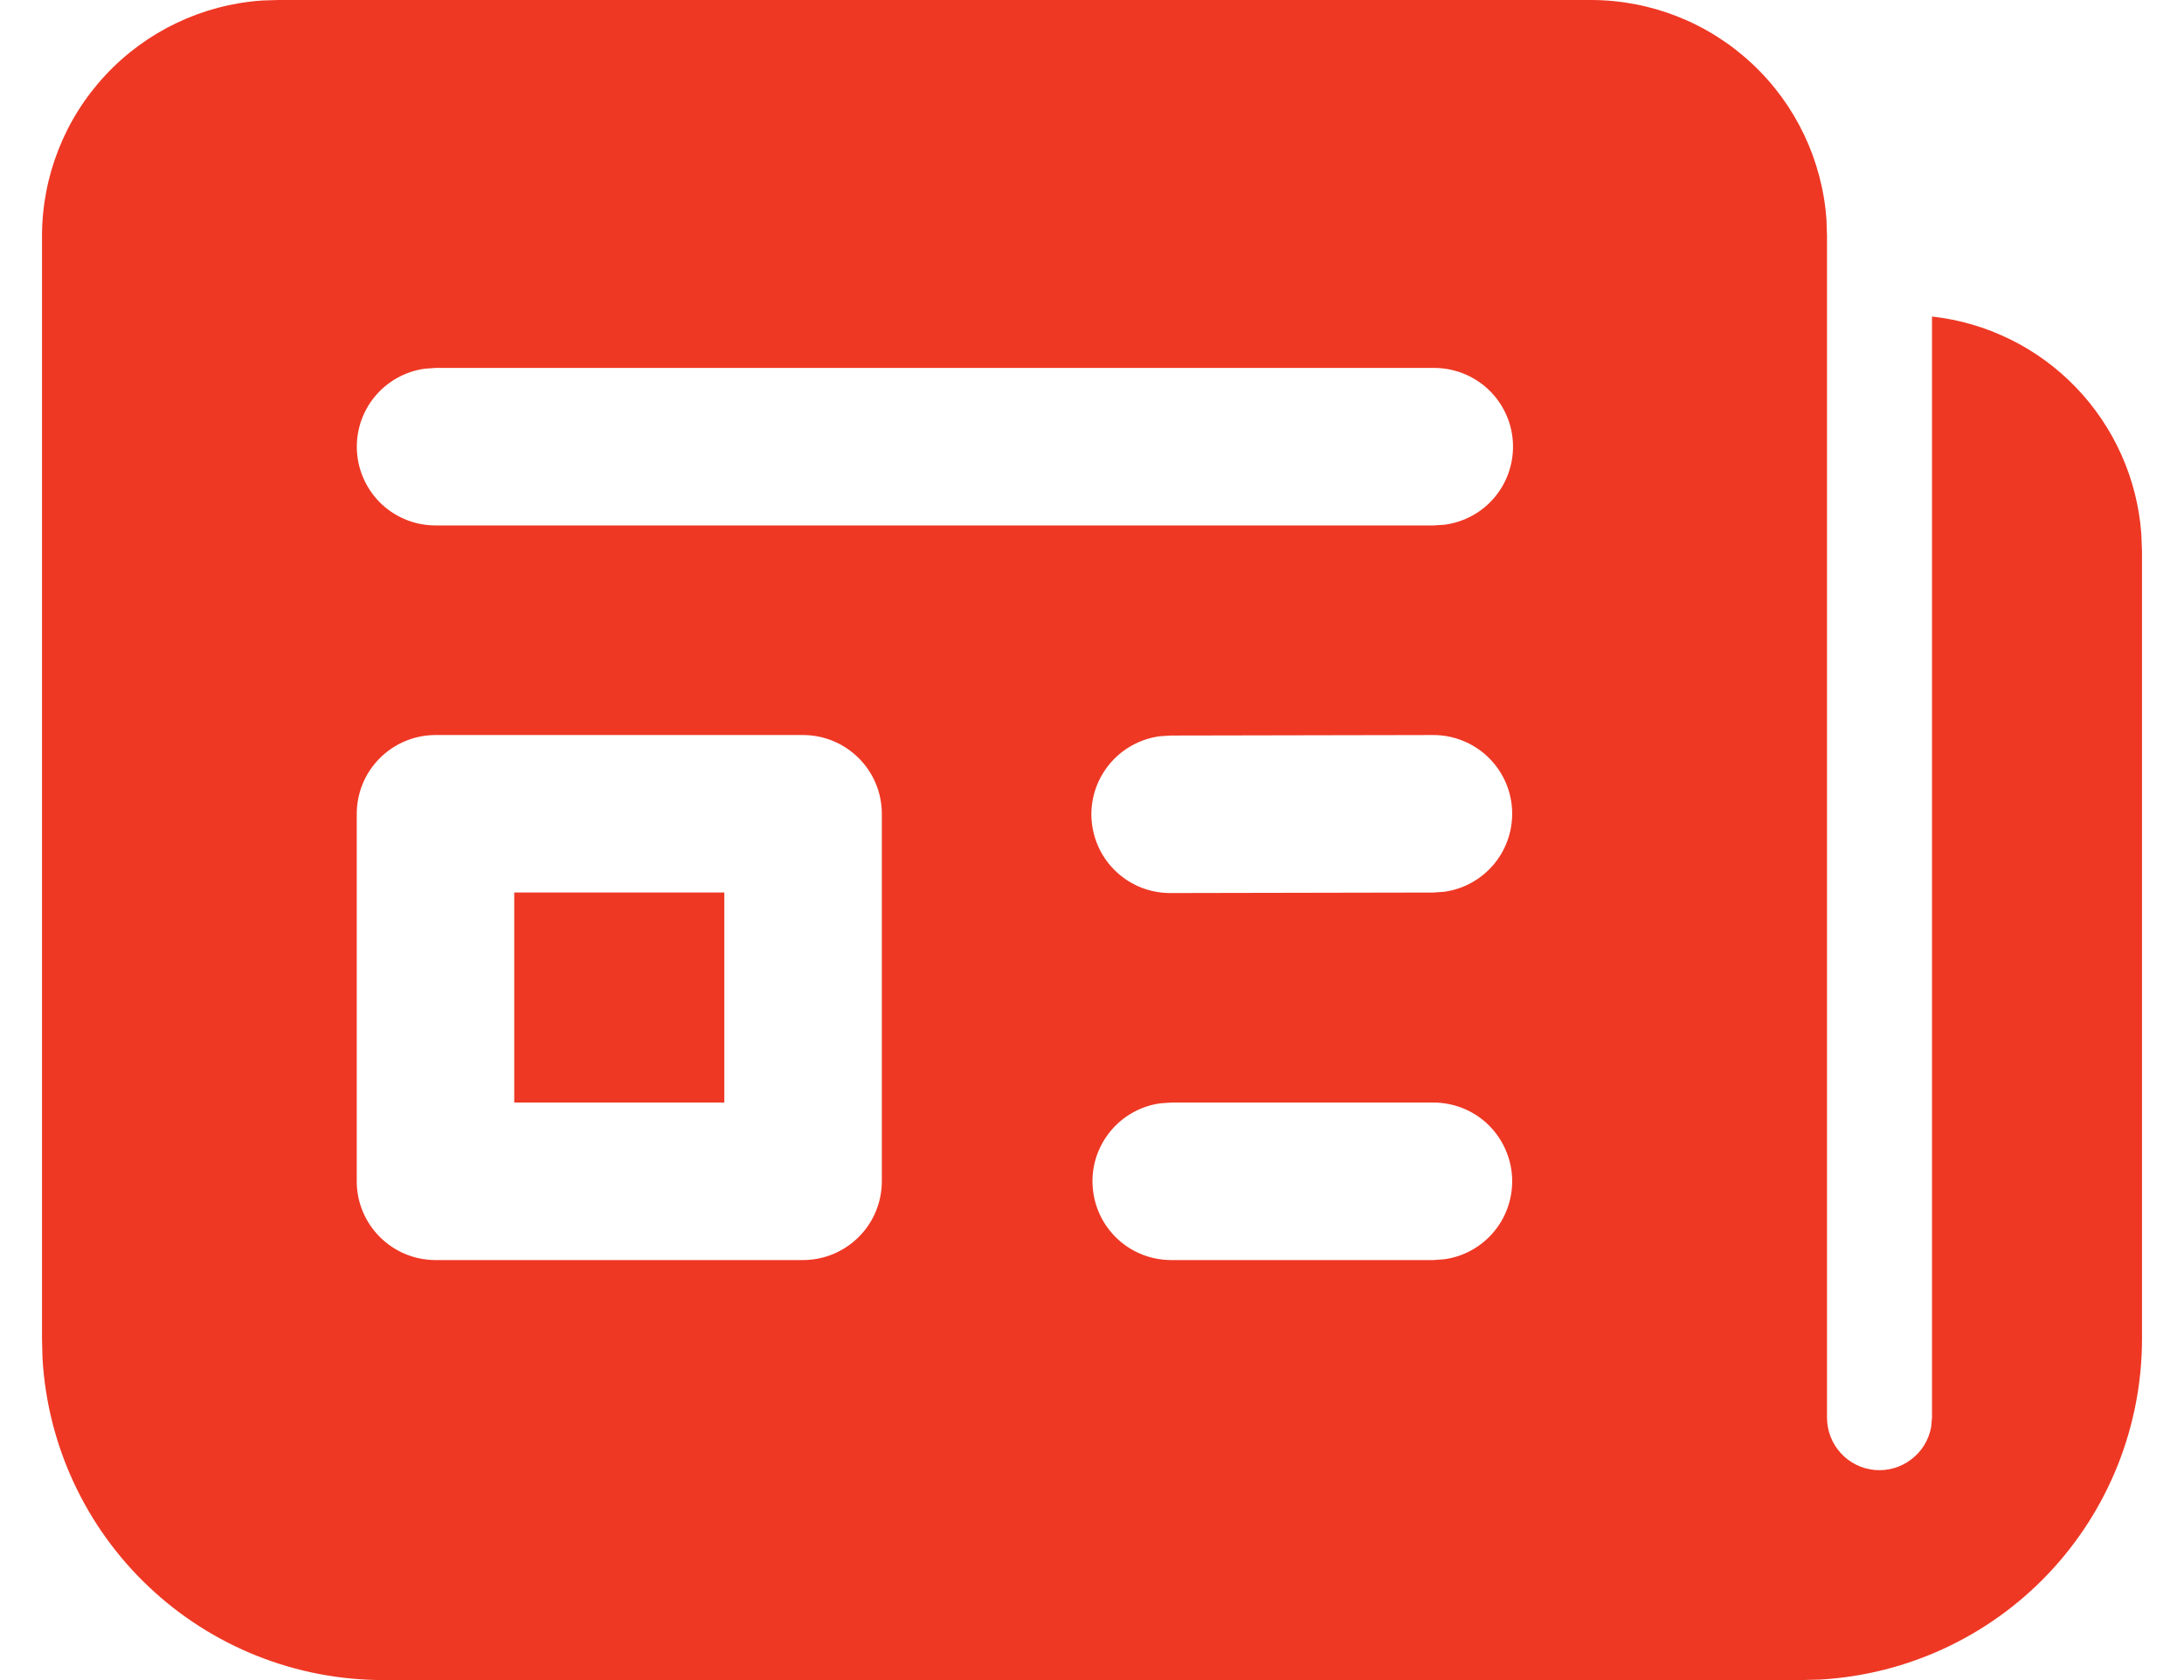 <svg width="26" height="20" viewBox="0 0 26 20" fill="none" xmlns="http://www.w3.org/2000/svg">
<path d="M18.938 2.12484e-08C19.65 -8.75273e-05 20.336 0.27 20.857 0.757C21.378 1.243 21.695 1.909 21.744 2.62L21.75 2.812V16.875C21.75 17.031 21.808 17.182 21.913 17.297C22.018 17.413 22.163 17.485 22.319 17.499C22.474 17.513 22.629 17.468 22.753 17.373C22.878 17.279 22.962 17.141 22.99 16.988L23 16.875V3.768C23.652 3.84 24.259 4.139 24.714 4.612C25.169 5.085 25.445 5.703 25.492 6.357L25.5 6.562V15.938C25.5 16.975 25.103 17.974 24.39 18.728C23.678 19.482 22.703 19.935 21.668 19.994L21.438 20H4.562C3.525 20 2.526 19.603 1.772 18.89C1.018 18.178 0.565 17.203 0.506 16.168L0.5 15.938V2.812C0.5 2.1 0.77 1.414 1.257 0.893C1.743 0.372 2.409 0.055 3.12 0.006L3.312 2.12484e-08H18.938ZM9.56 8.75H5.185C4.936 8.75 4.698 8.849 4.522 9.025C4.346 9.2 4.247 9.439 4.247 9.688V14.062C4.247 14.58 4.668 15 5.185 15H9.56C9.809 15 10.047 14.901 10.223 14.725C10.399 14.55 10.498 14.311 10.498 14.062V9.688C10.498 9.439 10.399 9.2 10.223 9.025C10.047 8.849 9.809 8.75 9.56 8.75ZM17.065 13.125H13.943L13.815 13.134C13.58 13.166 13.365 13.287 13.216 13.471C13.066 13.655 12.991 13.889 13.008 14.126C13.024 14.363 13.129 14.585 13.303 14.748C13.476 14.91 13.705 15 13.943 15H17.065L17.192 14.991C17.428 14.959 17.642 14.838 17.792 14.654C17.942 14.47 18.016 14.236 18 13.999C17.984 13.762 17.878 13.54 17.705 13.377C17.531 13.215 17.302 13.125 17.065 13.125ZM8.623 10.625V13.125H6.122V10.625H8.623ZM17.062 8.75L13.94 8.756L13.812 8.764C13.575 8.794 13.358 8.914 13.206 9.099C13.054 9.284 12.978 9.52 12.995 9.759C13.012 9.998 13.119 10.221 13.295 10.383C13.471 10.546 13.703 10.634 13.943 10.631L17.066 10.625L17.192 10.616C17.428 10.584 17.642 10.463 17.792 10.279C17.942 10.095 18.016 9.86 18 9.623C17.984 9.386 17.878 9.164 17.704 9.002C17.53 8.84 17.301 8.75 17.064 8.75H17.062ZM17.064 4.38H5.185L5.058 4.389C4.822 4.421 4.608 4.542 4.458 4.726C4.308 4.91 4.234 5.144 4.25 5.381C4.266 5.618 4.372 5.84 4.545 6.003C4.719 6.165 4.947 6.255 5.185 6.255H17.065L17.192 6.247C17.43 6.217 17.647 6.098 17.799 5.913C17.951 5.728 18.026 5.492 18.01 5.254C17.994 5.015 17.887 4.792 17.711 4.629C17.535 4.467 17.304 4.378 17.065 4.38H17.064Z" fill="#ee3824"/>
</svg>

